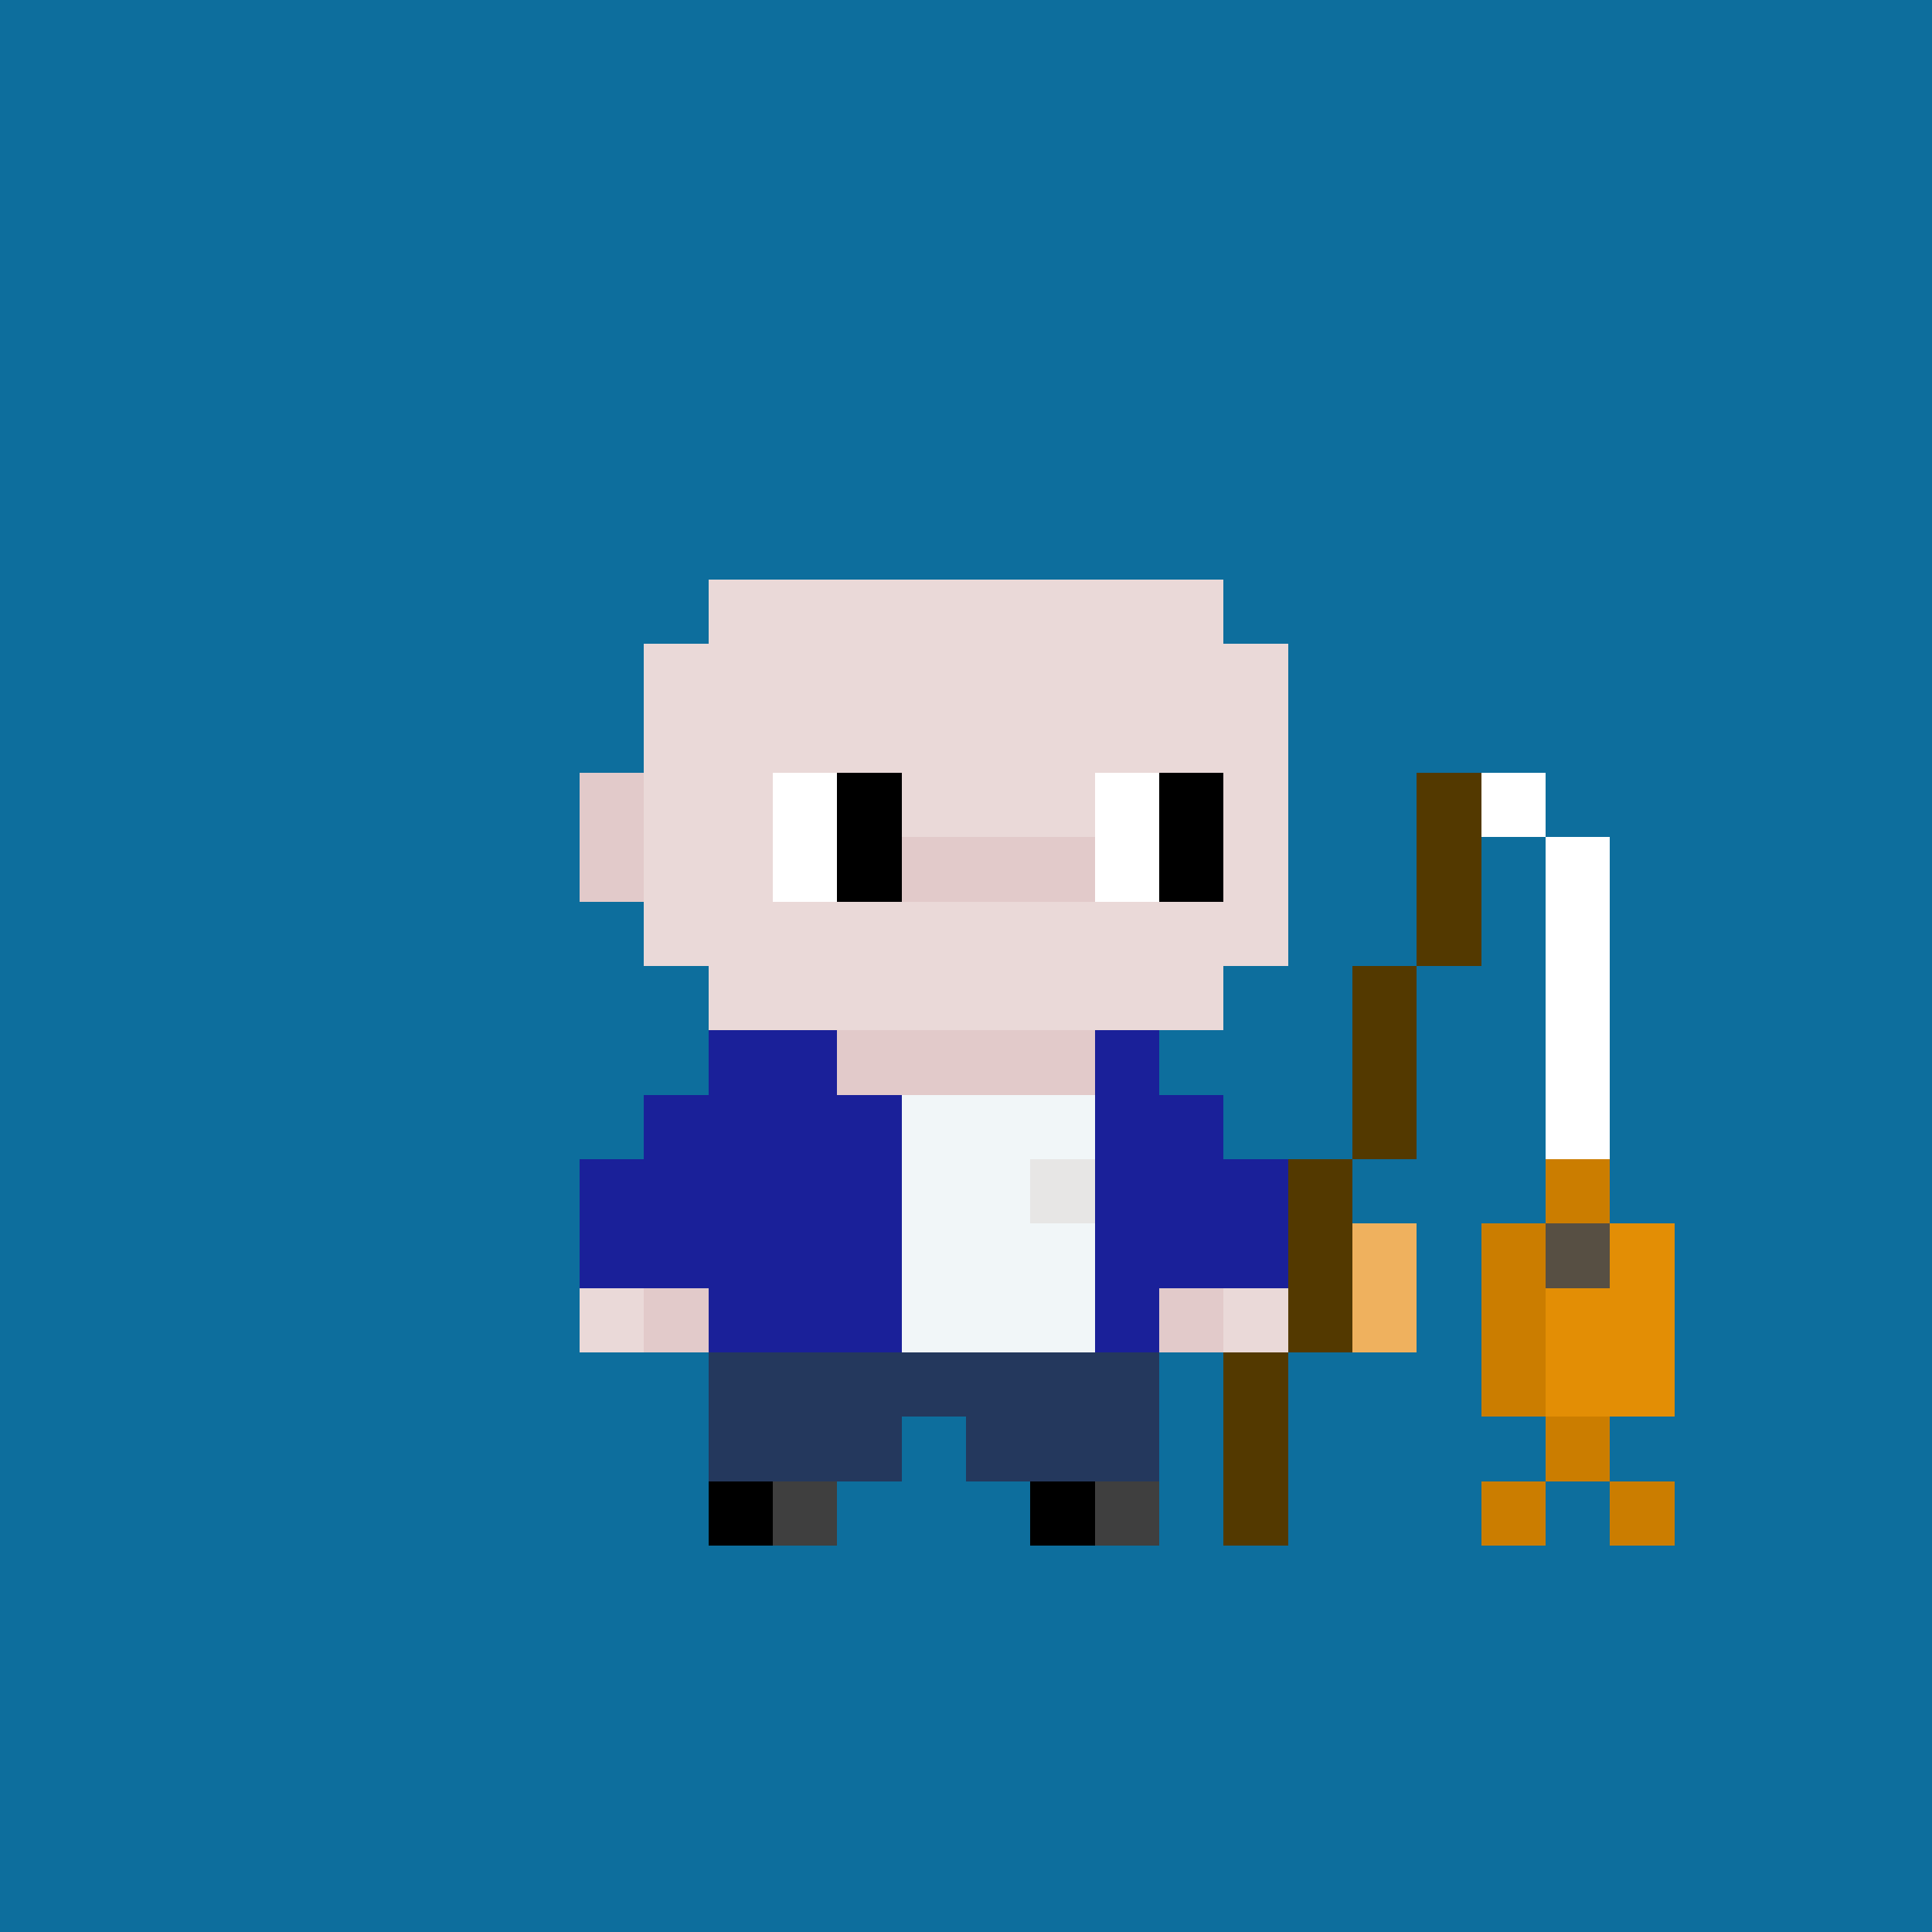 <svg shape-rendering="crispEdges" viewBox="0 0 30 30" fill="none" xmlns="http://www.w3.org/2000/svg"><rect x="0" y="0" width="30" height="30" fill="#808080" stroke="none"/><style> body{overflow: hidden; margin: 0;} svg{ max-width: 100vw; max-height: 100vh; width: 100%;} #main rect{width:1px; height: 1px;} .bg{width:30px; height: 30px;} .on { scale: 177%; transform: translate(-6px, -3px); } .off { scale: 100%; transform: translate(0px, 0px); } .button { cursor: pointer; fill: transparent; } .closed{ transform: translate(0px, 30px); } .open{ transform: translate(0px, 0px); } </style><style>body, svg{ background: #0D6E9D; }.bg { fill: #0D6E9D; }</style><rect class="bg"/><g id="main" class="off"><g id="Body"><rect x="11" y="9" width="1" height="1" fill="#ead9d8"/><rect x="12" y="9" width="1" height="1" fill="#ead9d8"/><rect x="13" y="9" width="1" height="1" fill="#ead9d8"/><rect x="14" y="9" width="1" height="1" fill="#ead9d8"/><rect x="15" y="9" width="1" height="1" fill="#ead9d8"/><rect x="16" y="9" width="1" height="1" fill="#ead9d8"/><rect x="17" y="9" width="1" height="1" fill="#ead9d8"/><rect x="18" y="9" width="1" height="1" fill="#ead9d8"/><rect x="10" y="10" width="1" height="1" fill="#ead9d8"/><rect x="11" y="10" width="1" height="1" fill="#ead9d8"/><rect x="12" y="10" width="1" height="1" fill="#ead9d8"/><rect x="13" y="10" width="1" height="1" fill="#ead9d8"/><rect x="14" y="10" width="1" height="1" fill="#ead9d8"/><rect x="15" y="10" width="1" height="1" fill="#ead9d8"/><rect x="16" y="10" width="1" height="1" fill="#ead9d8"/><rect x="17" y="10" width="1" height="1" fill="#ead9d8"/><rect x="18" y="10" width="1" height="1" fill="#ead9d8"/><rect x="19" y="10" width="1" height="1" fill="#ead9d8"/><rect x="10" y="11" width="1" height="1" fill="#ead9d8"/><rect x="11" y="11" width="1" height="1" fill="#ead9d8"/><rect x="12" y="11" width="1" height="1" fill="#ead9d8"/><rect x="13" y="11" width="1" height="1" fill="#ead9d8"/><rect x="14" y="11" width="1" height="1" fill="#ead9d8"/><rect x="15" y="11" width="1" height="1" fill="#ead9d8"/><rect x="16" y="11" width="1" height="1" fill="#ead9d8"/><rect x="17" y="11" width="1" height="1" fill="#ead9d8"/><rect x="18" y="11" width="1" height="1" fill="#ead9d8"/><rect x="19" y="11" width="1" height="1" fill="#ead9d8"/><rect x="9" y="12" width="1" height="1" fill="#e2caca"/><rect x="10" y="12" width="1" height="1" fill="#ead9d8"/><rect x="11" y="12" width="1" height="1" fill="#ead9d8"/><rect x="12" y="12" width="1" height="1" fill="#ffffff"/><rect x="13" y="12" width="1" height="1" fill="#000000"/><rect x="14" y="12" width="1" height="1" fill="#ead9d8"/><rect x="15" y="12" width="1" height="1" fill="#ead9d8"/><rect x="16" y="12" width="1" height="1" fill="#ead9d8"/><rect x="17" y="12" width="1" height="1" fill="#ffffff"/><rect x="18" y="12" width="1" height="1" fill="#000000"/><rect x="19" y="12" width="1" height="1" fill="#ead9d8"/><rect x="9" y="13" width="1" height="1" fill="#e2caca"/><rect x="10" y="13" width="1" height="1" fill="#ead9d8"/><rect x="11" y="13" width="1" height="1" fill="#ead9d8"/><rect x="12" y="13" width="1" height="1" fill="#ffffff"/><rect x="13" y="13" width="1" height="1" fill="#000000"/><rect x="14" y="13" width="1" height="1" fill="#e2caca"/><rect x="15" y="13" width="1" height="1" fill="#e2caca"/><rect x="16" y="13" width="1" height="1" fill="#e2caca"/><rect x="17" y="13" width="1" height="1" fill="#ffffff"/><rect x="18" y="13" width="1" height="1" fill="#000000"/><rect x="19" y="13" width="1" height="1" fill="#ead9d8"/><rect x="10" y="14" width="1" height="1" fill="#ead9d8"/><rect x="11" y="14" width="1" height="1" fill="#ead9d8"/><rect x="12" y="14" width="1" height="1" fill="#ead9d8"/><rect x="13" y="14" width="1" height="1" fill="#ead9d8"/><rect x="14" y="14" width="1" height="1" fill="#ead9d8"/><rect x="15" y="14" width="1" height="1" fill="#ead9d8"/><rect x="16" y="14" width="1" height="1" fill="#ead9d8"/><rect x="17" y="14" width="1" height="1" fill="#ead9d8"/><rect x="18" y="14" width="1" height="1" fill="#ead9d8"/><rect x="19" y="14" width="1" height="1" fill="#ead9d8"/><rect x="11" y="15" width="1" height="1" fill="#ead9d8"/><rect x="12" y="15" width="1" height="1" fill="#ead9d8"/><rect x="13" y="15" width="1" height="1" fill="#ead9d8"/><rect x="14" y="15" width="1" height="1" fill="#ead9d8"/><rect x="15" y="15" width="1" height="1" fill="#ead9d8"/><rect x="16" y="15" width="1" height="1" fill="#ead9d8"/><rect x="17" y="15" width="1" height="1" fill="#ead9d8"/><rect x="18" y="15" width="1" height="1" fill="#ead9d8"/><rect x="11" y="16" width="1" height="1" fill="#e2caca"/><rect x="12" y="16" width="1" height="1" fill="#e2caca"/><rect x="13" y="16" width="1" height="1" fill="#e2caca"/><rect x="14" y="16" width="1" height="1" fill="#e2caca"/><rect x="15" y="16" width="1" height="1" fill="#e2caca"/><rect x="16" y="16" width="1" height="1" fill="#e2caca"/><rect x="17" y="16" width="1" height="1" fill="#e2caca"/><rect x="10" y="17" width="1" height="1" fill="#ead9d8"/><rect x="11" y="17" width="1" height="1" fill="#ead9d8"/><rect x="12" y="17" width="1" height="1" fill="#ead9d8"/><rect x="13" y="17" width="1" height="1" fill="#ead9d8"/><rect x="14" y="17" width="1" height="1" fill="#ead9d8"/><rect x="15" y="17" width="1" height="1" fill="#ead9d8"/><rect x="16" y="17" width="1" height="1" fill="#ead9d8"/><rect x="17" y="17" width="1" height="1" fill="#ead9d8"/><rect x="18" y="17" width="1" height="1" fill="#ead9d8"/><rect x="9" y="18" width="1" height="1" fill="#ead9d8"/><rect x="10" y="18" width="1" height="1" fill="#ead9d8"/><rect x="11" y="18" width="1" height="1" fill="#ead9d8"/><rect x="12" y="18" width="1" height="1" fill="#e2caca"/><rect x="13" y="18" width="1" height="1" fill="#ead9d8"/><rect x="14" y="18" width="1" height="1" fill="#ead9d8"/><rect x="15" y="18" width="1" height="1" fill="#ead9d8"/><rect x="16" y="18" width="1" height="1" fill="#e2caca"/><rect x="17" y="18" width="1" height="1" fill="#ead9d8"/><rect x="18" y="18" width="1" height="1" fill="#ead9d8"/><rect x="19" y="18" width="1" height="1" fill="#ead9d8"/><rect x="9" y="19" width="1" height="1" fill="#ead9d8"/><rect x="10" y="19" width="1" height="1" fill="#e2caca"/><rect x="11" y="19" width="1" height="1" fill="#ead9d8"/><rect x="12" y="19" width="1" height="1" fill="#ead9d8"/><rect x="13" y="19" width="1" height="1" fill="#ead9d8"/><rect x="14" y="19" width="1" height="1" fill="#ead9d8"/><rect x="15" y="19" width="1" height="1" fill="#ead9d8"/><rect x="16" y="19" width="1" height="1" fill="#ead9d8"/><rect x="17" y="19" width="1" height="1" fill="#ead9d8"/><rect x="18" y="19" width="1" height="1" fill="#e2caca"/><rect x="19" y="19" width="1" height="1" fill="#ead9d8"/><rect x="9" y="20" width="1" height="1" fill="#ead9d8"/><rect x="10" y="20" width="1" height="1" fill="#e2caca"/><rect x="11" y="20" width="1" height="1" fill="#ead9d8"/><rect x="12" y="20" width="1" height="1" fill="#ead9d8"/><rect x="13" y="20" width="1" height="1" fill="#ead9d8"/><rect x="14" y="20" width="1" height="1" fill="#ead9d8"/><rect x="15" y="20" width="1" height="1" fill="#ead9d8"/><rect x="16" y="20" width="1" height="1" fill="#ead9d8"/><rect x="17" y="20" width="1" height="1" fill="#ead9d8"/><rect x="18" y="20" width="1" height="1" fill="#e2caca"/><rect x="19" y="20" width="1" height="1" fill="#ead9d8"/><rect x="11" y="21" width="1" height="1" fill="#ead9d8"/><rect x="12" y="21" width="1" height="1" fill="#ead9d8"/><rect x="13" y="21" width="1" height="1" fill="#ead9d8"/><rect x="14" y="21" width="1" height="1" fill="#ead9d8"/><rect x="15" y="21" width="1" height="1" fill="#ead9d8"/><rect x="16" y="21" width="1" height="1" fill="#ead9d8"/><rect x="17" y="21" width="1" height="1" fill="#ead9d8"/><rect x="11" y="22" width="1" height="1" fill="#ead9d8"/><rect x="12" y="22" width="1" height="1" fill="#ead9d8"/><rect x="13" y="22" width="1" height="1" fill="#ead9d8"/><rect x="15" y="22" width="1" height="1" fill="#ead9d8"/><rect x="16" y="22" width="1" height="1" fill="#ead9d8"/><rect x="17" y="22" width="1" height="1" fill="#ead9d8"/><rect x="11" y="23" width="1" height="1" fill="#ead9d8"/><rect x="12" y="23" width="1" height="1" fill="#ead9d8"/><rect x="16" y="23" width="1" height="1" fill="#ead9d8"/><rect x="17" y="23" width="1" height="1" fill="#ead9d8"/></g><g id="Trait"></g><g id="Trait"><rect x="22" y="12" width="1" height="1" fill="#533900"/><rect x="23" y="12" width="1" height="1" fill="#ffffff"/><rect x="22" y="13" width="1" height="1" fill="#533900"/><rect x="24" y="13" width="1" height="1" fill="#ffffff"/><rect x="22" y="14" width="1" height="1" fill="#533900"/><rect x="24" y="14" width="1" height="1" fill="#ffffff"/><rect x="21" y="15" width="1" height="1" fill="#533900"/><rect x="24" y="15" width="1" height="1" fill="#ffffff"/><rect x="21" y="16" width="1" height="1" fill="#533900"/><rect x="24" y="16" width="1" height="1" fill="#ffffff"/><rect x="21" y="17" width="1" height="1" fill="#533900"/><rect x="24" y="17" width="1" height="1" fill="#ffffff"/><rect x="20" y="18" width="1" height="1" fill="#533900"/><rect x="24" y="18" width="1" height="1" fill="#cb7d00"/><rect x="20" y="19" width="1" height="1" fill="#533900"/><rect x="21" y="19" width="1" height="1" fill="#efb15e"/><rect x="23" y="19" width="1" height="1" fill="#cb7d00"/><rect x="24" y="19" width="1" height="1" fill="#574f43"/><rect x="25" y="19" width="1" height="1" fill="#e38e05"/><rect x="20" y="20" width="1" height="1" fill="#533900"/><rect x="21" y="20" width="1" height="1" fill="#efb15e"/><rect x="23" y="20" width="1" height="1" fill="#cb7d00"/><rect x="24" y="20" width="1" height="1" fill="#e38e05"/><rect x="25" y="20" width="1" height="1" fill="#e38e05"/><rect x="19" y="21" width="1" height="1" fill="#533900"/><rect x="23" y="21" width="1" height="1" fill="#cb7d00"/><rect x="24" y="21" width="1" height="1" fill="#e38e05"/><rect x="25" y="21" width="1" height="1" fill="#e38e05"/><rect x="19" y="22" width="1" height="1" fill="#533900"/><rect x="24" y="22" width="1" height="1" fill="#cb7d00"/><rect x="19" y="23" width="1" height="1" fill="#533900"/><rect x="23" y="23" width="1" height="1" fill="#cb7d00"/><rect x="25" y="23" width="1" height="1" fill="#cb7d00"/></g><g id="Trait"><rect x="11" y="16" width="1" height="1" fill="#1a2099"/><rect x="12" y="16" width="1" height="1" fill="#1a2099"/><rect x="17" y="16" width="1" height="1" fill="#1a2099"/><rect x="10" y="17" width="1" height="1" fill="#1a2099"/><rect x="11" y="17" width="1" height="1" fill="#1a2099"/><rect x="12" y="17" width="1" height="1" fill="#1a2099"/><rect x="13" y="17" width="1" height="1" fill="#1a2099"/><rect x="14" y="17" width="1" height="1" fill="#f1f6f8"/><rect x="15" y="17" width="1" height="1" fill="#f1f6f8"/><rect x="16" y="17" width="1" height="1" fill="#f1f6f8"/><rect x="17" y="17" width="1" height="1" fill="#1a2099"/><rect x="18" y="17" width="1" height="1" fill="#1a2099"/><rect x="9" y="18" width="1" height="1" fill="#1a2099"/><rect x="10" y="18" width="1" height="1" fill="#1a2099"/><rect x="11" y="18" width="1" height="1" fill="#1a2099"/><rect x="12" y="18" width="1" height="1" fill="#1a2099"/><rect x="13" y="18" width="1" height="1" fill="#1a2099"/><rect x="14" y="18" width="1" height="1" fill="#f1f6f8"/><rect x="15" y="18" width="1" height="1" fill="#f1f6f8"/><rect x="16" y="18" width="1" height="1" fill="#e7e6e5"/><rect x="17" y="18" width="1" height="1" fill="#1a2099"/><rect x="18" y="18" width="1" height="1" fill="#1a2099"/><rect x="19" y="18" width="1" height="1" fill="#1a2099"/><rect x="9" y="19" width="1" height="1" fill="#1a2099"/><rect x="10" y="19" width="1" height="1" fill="#1a2099"/><rect x="11" y="19" width="1" height="1" fill="#1a2099"/><rect x="12" y="19" width="1" height="1" fill="#1a2099"/><rect x="13" y="19" width="1" height="1" fill="#1a2099"/><rect x="14" y="19" width="1" height="1" fill="#f1f6f8"/><rect x="15" y="19" width="1" height="1" fill="#f1f6f8"/><rect x="16" y="19" width="1" height="1" fill="#f1f6f8"/><rect x="17" y="19" width="1" height="1" fill="#1a2099"/><rect x="18" y="19" width="1" height="1" fill="#1a2099"/><rect x="19" y="19" width="1" height="1" fill="#1a2099"/><rect x="11" y="20" width="1" height="1" fill="#1a2099"/><rect x="12" y="20" width="1" height="1" fill="#1a2099"/><rect x="13" y="20" width="1" height="1" fill="#1a2099"/><rect x="14" y="20" width="1" height="1" fill="#f1f6f8"/><rect x="15" y="20" width="1" height="1" fill="#f1f6f8"/><rect x="16" y="20" width="1" height="1" fill="#f1f6f8"/><rect x="17" y="20" width="1" height="1" fill="#1a2099"/></g><g id="Trait"><rect x="11" y="21" width="1" height="1" fill="#24385d"/><rect x="12" y="21" width="1" height="1" fill="#24385d"/><rect x="13" y="21" width="1" height="1" fill="#24385d"/><rect x="14" y="21" width="1" height="1" fill="#24385d"/><rect x="15" y="21" width="1" height="1" fill="#24385d"/><rect x="16" y="21" width="1" height="1" fill="#24385d"/><rect x="17" y="21" width="1" height="1" fill="#24385d"/><rect x="11" y="22" width="1" height="1" fill="#24385d"/><rect x="12" y="22" width="1" height="1" fill="#24385d"/><rect x="13" y="22" width="1" height="1" fill="#24385d"/><rect x="15" y="22" width="1" height="1" fill="#24385d"/><rect x="16" y="22" width="1" height="1" fill="#24385d"/><rect x="17" y="22" width="1" height="1" fill="#24385d"/></g><g id="Trait"><rect x="11" y="23" width="1" height="1" fill="#000000"/><rect x="12" y="23" width="1" height="1" fill="#3f3f3f"/><rect x="16" y="23" width="1" height="1" fill="#000000"/><rect x="17" y="23" width="1" height="1" fill="#3f3f3f"/></g></g></svg> 